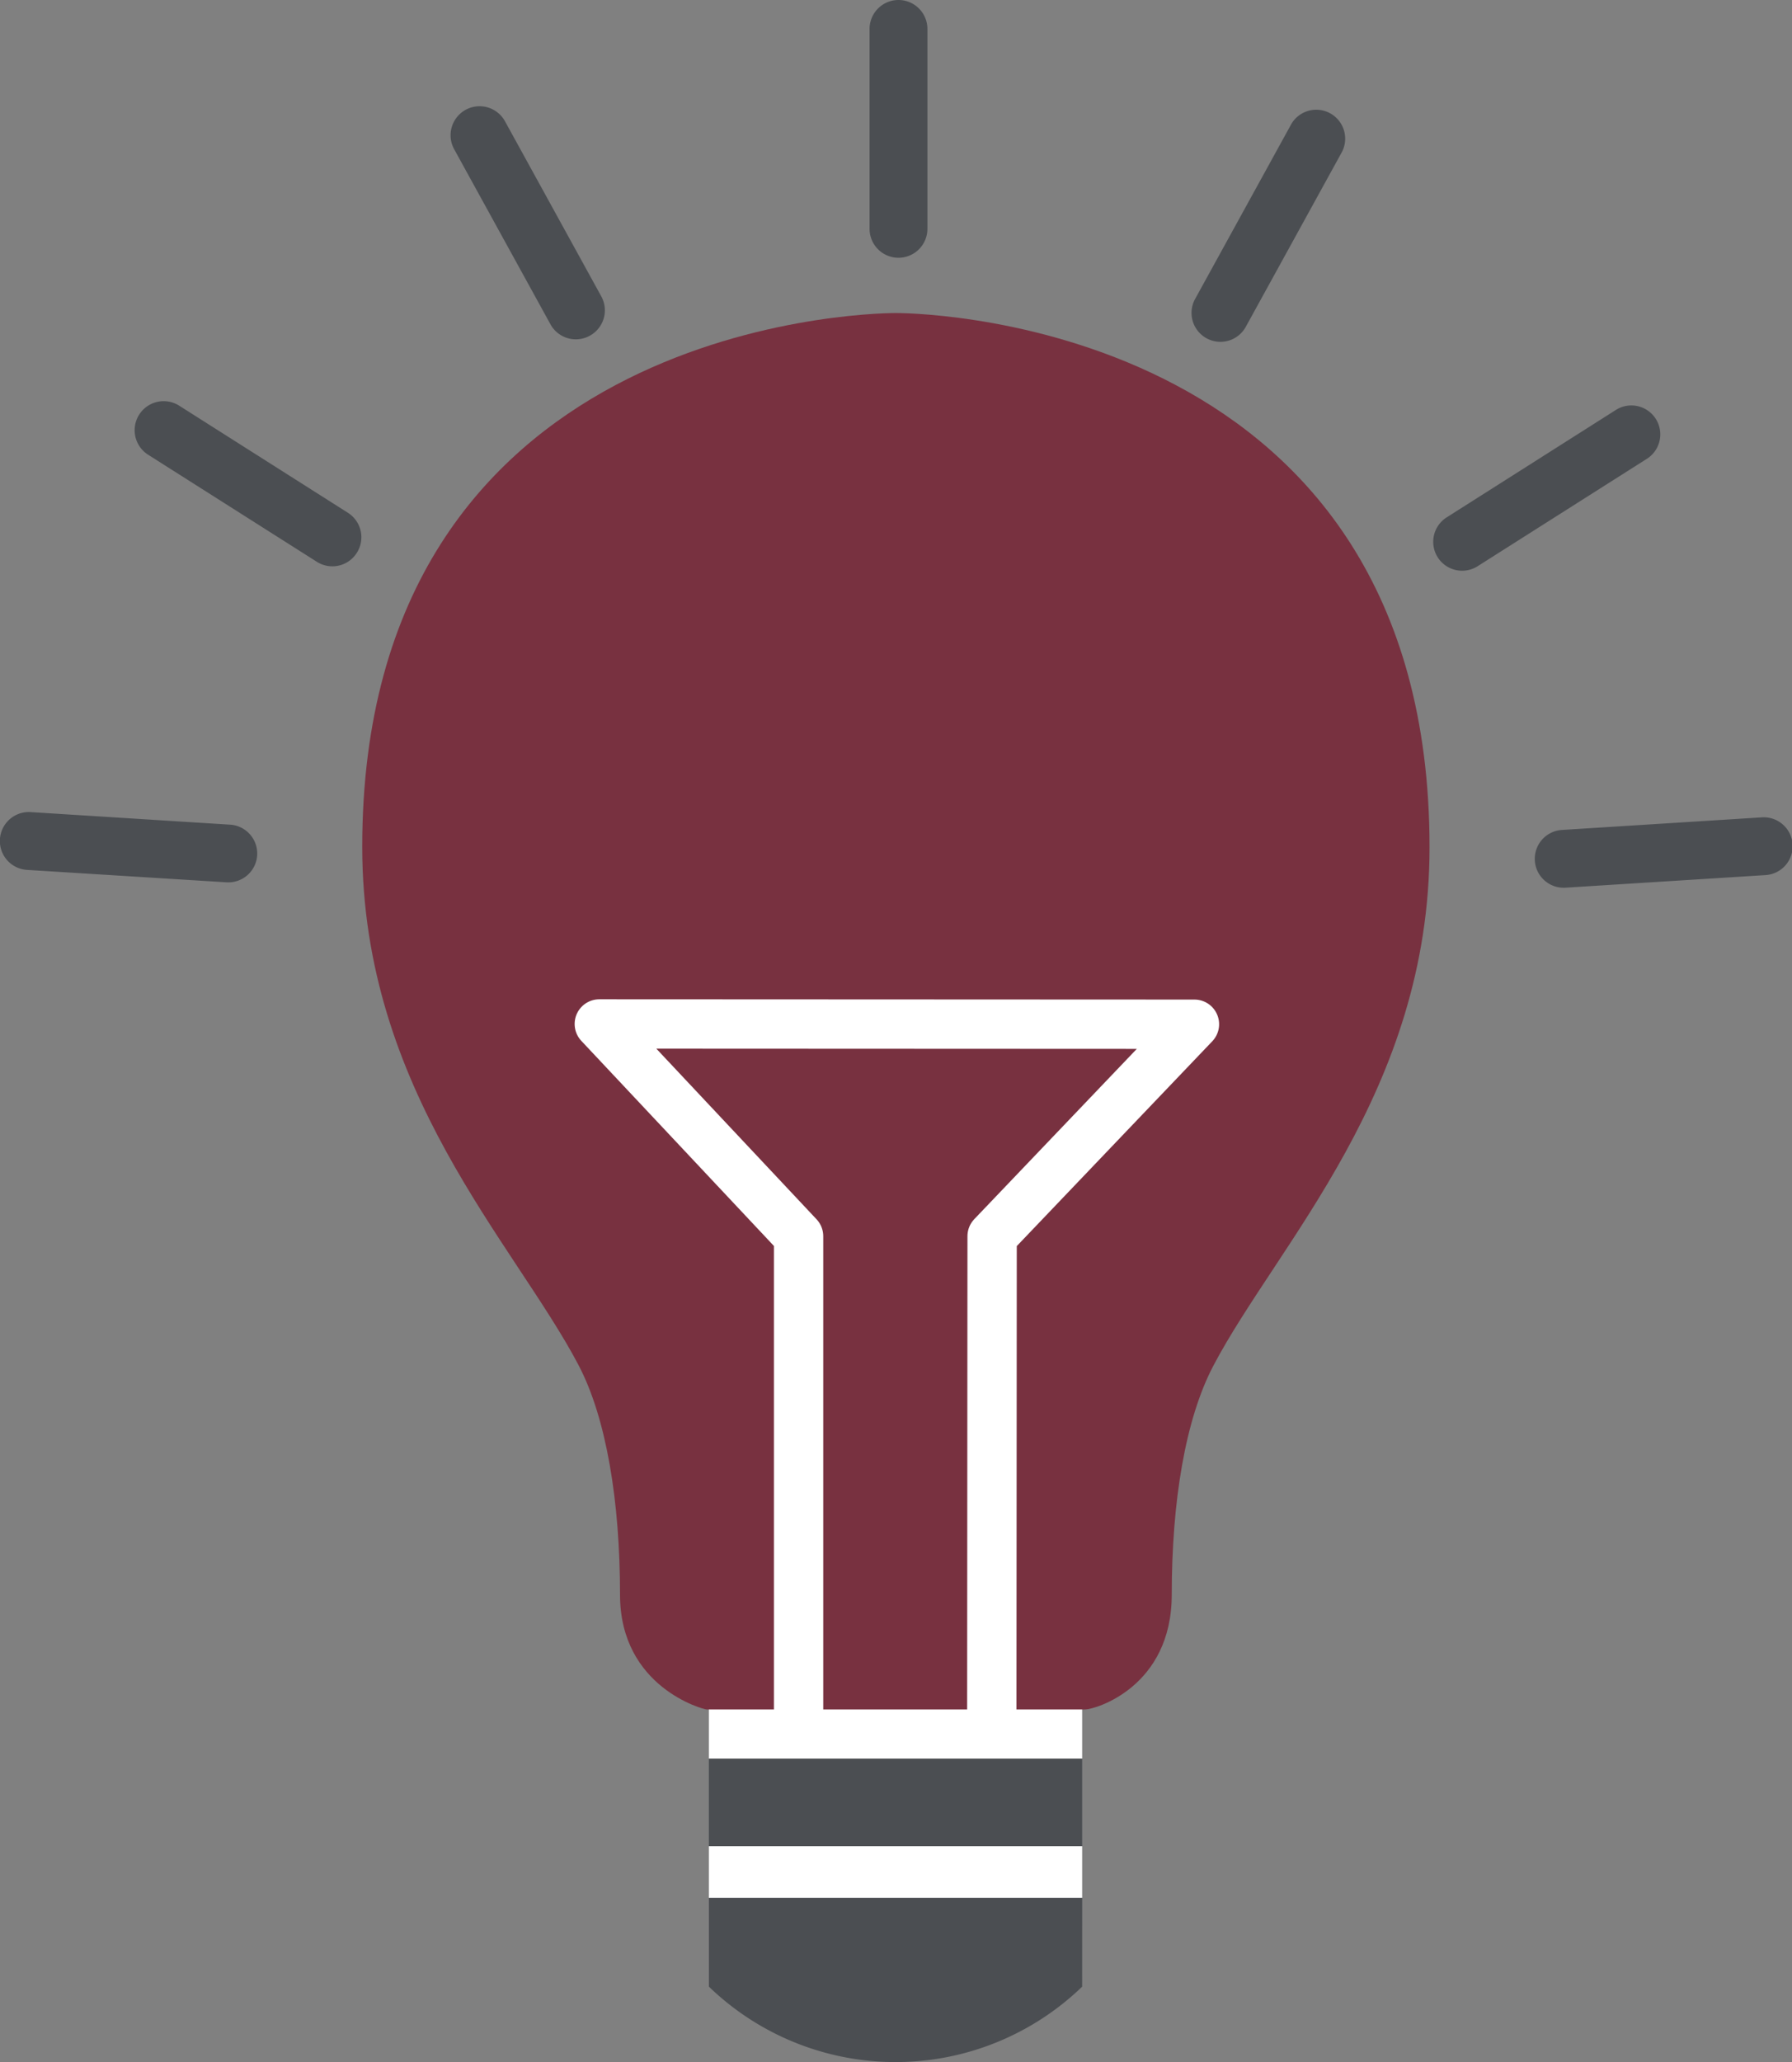 <svg xmlns="http://www.w3.org/2000/svg" viewBox="0 0 399.63 459.6"><rect x="0" y="0" width="399.63" height="459.6" fill="#808080" stroke="none"/><defs><style>.cls-1{fill:#4b4e52;}.cls-2{fill:#fff;}.cls-3{fill:#783140;}.cls-4{fill:none;stroke:#fff;stroke-linecap:round;stroke-linejoin:round;stroke-width:11px;}</style></defs><title>innovation</title><g id="Annotation"><path class="cls-1" d="M293.33,472.78l-.09.09a59.93,59.93,0,0,1-83.15-.09h0V453h83.25Z" transform="translate(-52 -30)"/><polygon class="cls-1" points="241.33 411.47 241.33 391.96 158.08 391.96 158.08 411.47 241.24 411.47 241.33 411.47"/><rect class="cls-2" x="158.08" y="411.47" width="83.25" height="11.49"/><rect class="cls-2" x="158.08" y="380.47" width="83.25" height="11.49"/><path class="cls-1" d="M183.52,104.83a6.45,6.45,0,0,1-8.76-2.54l-21.46-39A6.45,6.45,0,0,1,164.6,57l21.46,39A6.45,6.45,0,0,1,183.52,104.83Z" transform="translate(-52 -30)"/><path class="cls-1" d="M131.57,153.22a6.45,6.45,0,0,1-8.9,2L85,131.33A6.45,6.45,0,0,1,92,120.44l37.62,23.87A6.45,6.45,0,0,1,131.57,153.22Z" transform="translate(-52 -30)"/><path class="cls-1" d="M109.35,220.65a6.45,6.45,0,0,1-6.84,6L58,223.88A6.45,6.45,0,0,1,58.85,211l44.47,2.8A6.45,6.45,0,0,1,109.35,220.65Z" transform="translate(-52 -30)"/><path class="cls-1" d="M394.28,221.82a6.45,6.45,0,0,1,6-6.84l44.47-2.8a6.45,6.45,0,1,1,.81,12.87l-44.47,2.8A6.45,6.45,0,0,1,394.28,221.82Z" transform="translate(-52 -30)"/><path class="cls-1" d="M372.62,154.21a6.45,6.45,0,0,1,2-8.9l37.62-23.87a6.45,6.45,0,1,1,6.91,10.89L381.52,156.2A6.45,6.45,0,0,1,372.62,154.21Z" transform="translate(-52 -30)"/><path class="cls-1" d="M321.06,105.39a6.45,6.45,0,0,1-2.54-8.76l21.46-39a6.45,6.45,0,0,1,11.3,6.21l-21.46,39A6.45,6.45,0,0,1,321.06,105.39Z" transform="translate(-52 -30)"/><path class="cls-1" d="M252.37,87.45A6.45,6.45,0,0,1,245.92,81V36.45a6.45,6.45,0,0,1,12.9,0V81A6.45,6.45,0,0,1,252.37,87.45Z" transform="translate(-52 -30)"/><path class="cls-3" d="M251.78,99.77c-8,0-119,3.14-119,119,0,54.35,33.89,88.22,48.21,115.43,6.27,11.91,9.28,30.55,9.28,51.22S208.9,411,209.56,411H294c2.25,0,19.31-5,19.31-25.61s3-39.07,9.28-51c14.31-27.21,48.21-61.2,48.21-115.54C370.8,103,259.78,99.77,251.78,99.77Z" transform="translate(-52 -30)"/><polyline class="cls-4" points="178.09 381.05 178.09 275.52 133.65 228.22 266.37 228.28 221.25 275.52 221.18 381.05"/></g></svg>